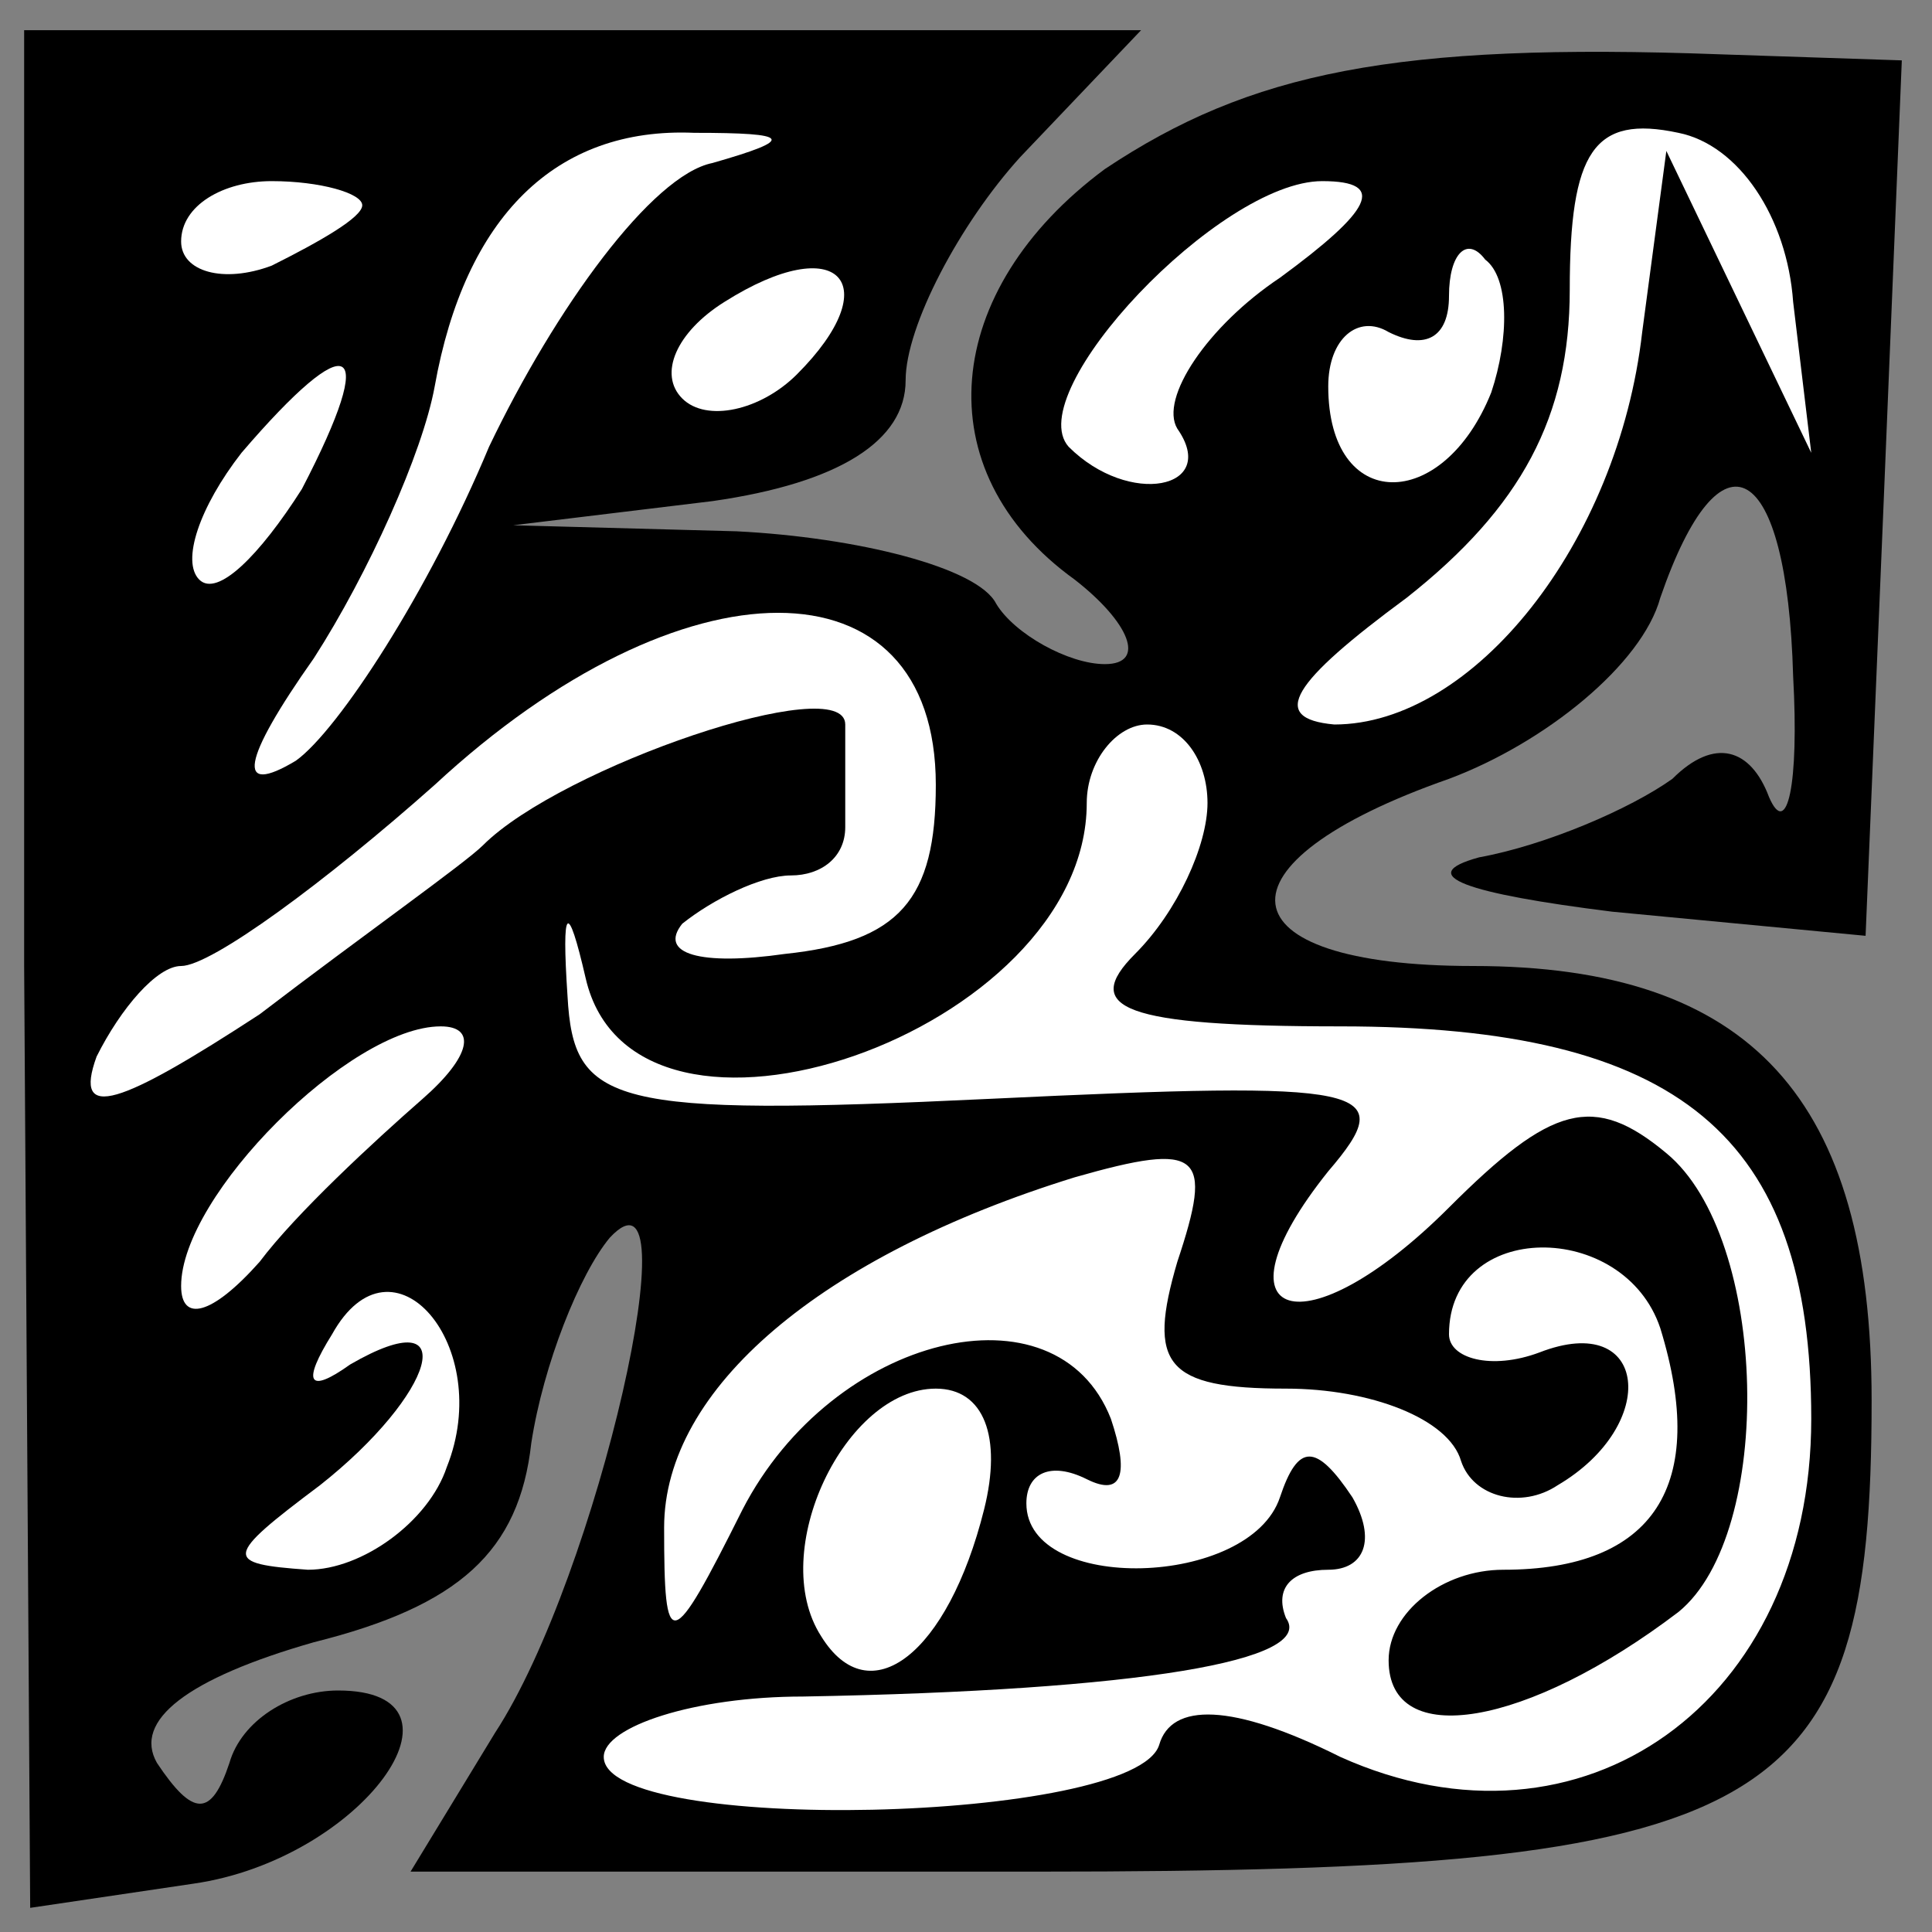 <?xml version="1.0" standalone="no"?>
<!DOCTYPE svg PUBLIC "-//W3C//DTD SVG 20010904//EN"
 "http://www.w3.org/TR/2001/REC-SVG-20010904/DTD/svg10.dtd">
<svg version="1.0" xmlns="http://www.w3.org/2000/svg"
 width="32pt" height="32pt" viewBox="0 0 32 32"
 preserveAspectRatio="xMidYMid meet">
<rect x="0" y="0" width="32" height="32" fill="#808080" stroke="none"/>
<g transform="translate(0,32) scale(0.1,-0.1)"
fill="#000000" stroke="none">
<path fill="#000000" stroke="none" d="M4 160 l1 -156 27 4 c28 4 48 32 24 32
-8 0 -16 -5 -18 -12 -3 -9 -6 -9 -12 0 -4 7 5 14 26 20 24 6 34 15 36 33 2 13
8 28 13 34 14 15 -2 -56 -19 -82 l-14 -23 104 0 c122 0 138 9 138 78 0 50 -20
72 -66 72 -42 0 -44 17 -4 31 16 6 32 19 35 30 10 29 21 23 22 -13 1 -18 -1
-27 -4 -20 -3 8 -9 10 -16 3 -7 -5 -21 -11 -32 -13 -11 -3 -2 -6 22 -9 l42 -4
3 72 3 73 -30 1 c-54 2 -78 -3 -102 -19 -27 -20 -30 -50 -5 -68 9 -7 12 -14 5
-14 -6 0 -15 5 -18 10 -3 6 -23 11 -43 12 l-37 1 33 4 c21 3 32 10 32 20 0 9
9 26 19 37 l20 21 -93 0 -92 0 0 -155z"/>
<path fill="#ffffff" stroke="none" d="M118 293 c-10 -2 -26 -24 -37 -47 -10
-24 -25 -47 -32 -52 -10 -6 -9 0 3 17 9 14 18 34 20 45 5 28 20 43 43 42 16 0
17 -1 3 -5z"/>
<path fill="#ffffff" stroke="none" d="M297 270 l3 -25 -12 25 -12 25 -4 -30
c-4 -35 -28 -65 -51 -65 -11 1 -7 7 12 21 19 15 27 30 27 51 0 23 4 29 18 26
10 -2 18 -14 19 -28z"/>
<path fill="#ffffff" stroke="none" d="M60 286 c0 -2 -7 -6 -15 -10 -8 -3 -15
-1 -15 4 0 6 7 10 15 10 8 0 15 -2 15 -4z"/>
<path fill="#ffffff" stroke="none" d="M212 274 c-12 -8 -20 -20 -17 -25 7
-10 -8 -13 -18 -3 -8 9 25 44 42 44 11 0 8 -5 -7 -16z"/>
<path fill="#ffffff" stroke="none" d="M132 258 c-6 -6 -15 -8 -19 -4 -4 4 -1
11 7 16 19 12 27 3 12 -12z"/>
<path fill="#ffffff" stroke="none" d="M247 255 c-8 -20 -27 -20 -27 1 0 8 5
12 10 9 6 -3 10 -1 10 6 0 7 3 10 6 6 4 -3 4 -13 1 -22z"/>
<path fill="#ffffff" stroke="none" d="M50 239 c-7 -11 -14 -18 -17 -15 -3 3
0 12 7 21 18 21 23 19 10 -6z"/>
<path fill="#ffffff" stroke="none" d="M155 190 c0 -19 -6 -26 -25 -28 -14 -2
-21 0 -17 5 5 4 13 8 18 8 5 0 9 3 9 8 0 4 0 11 0 17 0 9 -47 -7 -60 -20 -3
-3 -20 -15 -37 -28 -23 -15 -31 -18 -27 -7 4 8 10 15 14 15 5 0 24 14 42 30
41 38 83 38 83 0z"/>
<path fill="#ffffff" stroke="none" d="M200 187 c0 -7 -5 -18 -12 -25 -9 -9
-2 -12 34 -12 56 0 78 -18 78 -65 0 -47 -38 -74 -78 -56 -18 9 -28 9 -30 2 -4
-13 -92 -15 -92 -2 0 5 15 10 33 10 56 1 85 6 80 13 -2 5 1 8 7 8 6 0 8 5 4
12 -6 9 -9 9 -12 0 -5 -15 -42 -16 -42 -1 0 5 4 7 10 4 6 -3 7 1 4 10 -9 23
-46 14 -61 -15 -12 -24 -13 -24 -13 -3 0 23 26 45 68 58 21 6 23 4 17 -14 -5
-17 -2 -21 18 -21 14 0 27 -5 29 -12 2 -6 10 -8 16 -4 17 10 15 29 -3 22 -8
-3 -15 -1 -15 3 0 19 29 19 35 1 8 -26 -1 -40 -26 -40 -10 0 -19 -7 -19 -15 0
-15 23 -11 48 8 16 13 15 62 -2 76 -12 10 -19 8 -36 -9 -24 -24 -40 -19 -20 6
12 14 7 15 -56 12 -63 -3 -69 -1 -70 17 -1 15 0 16 3 3 8 -35 83 -9 83 29 0 7
5 13 10 13 6 0 10 -6 10 -13z"/>
<path fill="#ffffff" stroke="none" d="M70 138 c-8 -7 -21 -19 -27 -27 -8 -9
-13 -10 -13 -4 0 15 28 43 43 43 6 0 5 -5 -3 -12z"/>
<path fill="#ffffff" stroke="none" d="M74 77 c-3 -9 -14 -17 -23 -17 -14 1
-14 2 2 14 19 15 24 31 5 20 -7 -5 -8 -3 -3 5 10 18 27 -2 19 -22z"/>
<path fill="#ffffff" stroke="none" d="M163 70 c-6 -24 -19 -34 -27 -21 -9 14
4 41 19 41 8 0 11 -8 8 -20z"/>
</g>
</svg>
